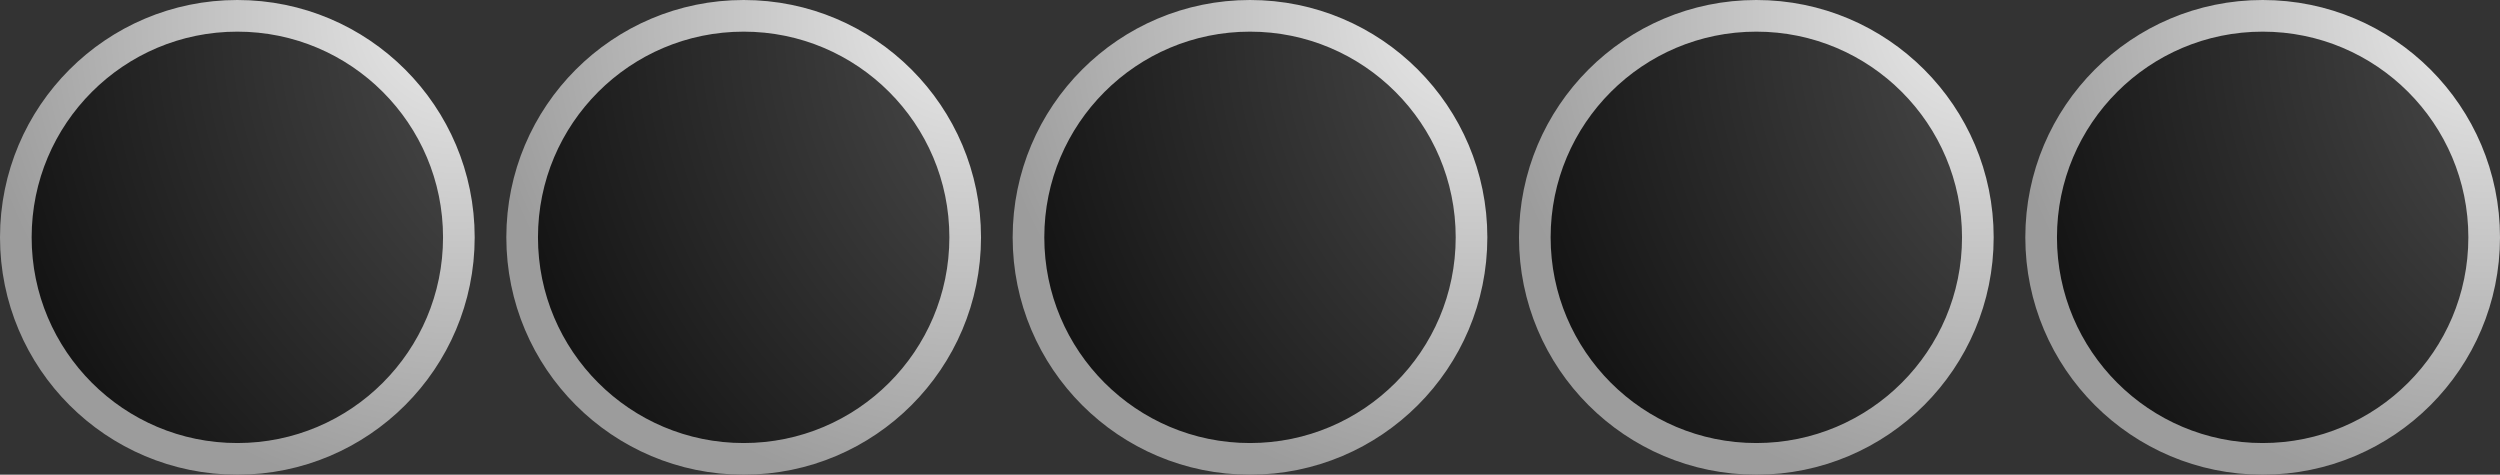 <?xml version="1.0" encoding="utf-8"?>
<svg xmlns="http://www.w3.org/2000/svg" width="158" height="30">
  <rect width="100%" height="100%" fill="#333333" stroke="none"/>
  <defs>
    <radialGradient cx="1.0" cy="0" r="1.1" id="gradientBorder">
      <stop offset="000%" stop-color="#ebebeb"/>
      <stop offset="100%" stop-color="#9c9c9c"/>
    </radialGradient>
    <radialGradient cx="1.5" cy="0" r="2.0" id="gradientBlack">
      <stop offset="000%" stop-color="#ffffff"/>
      <stop offset="010%" stop-color="#555555"/>
      <stop offset="100%" stop-color="#000000"/>
    </radialGradient>
  </defs>
  <circle cx="015" cy="15" r="14" fill="url(#gradientBlack)" stroke="url(#gradientBorder)" stroke-width="2"/>
  <circle cx="047" cy="15" r="14" fill="url(#gradientBlack)" stroke="url(#gradientBorder)" stroke-width="2"/>
  <circle cx="079" cy="15" r="14" fill="url(#gradientBlack)" stroke="url(#gradientBorder)" stroke-width="2"/>
  <circle cx="111" cy="15" r="14" fill="url(#gradientBlack)" stroke="url(#gradientBorder)" stroke-width="2"/>
  <circle cx="143" cy="15" r="14" fill="url(#gradientBlack)" stroke="url(#gradientBorder)" stroke-width="2"/>
</svg>